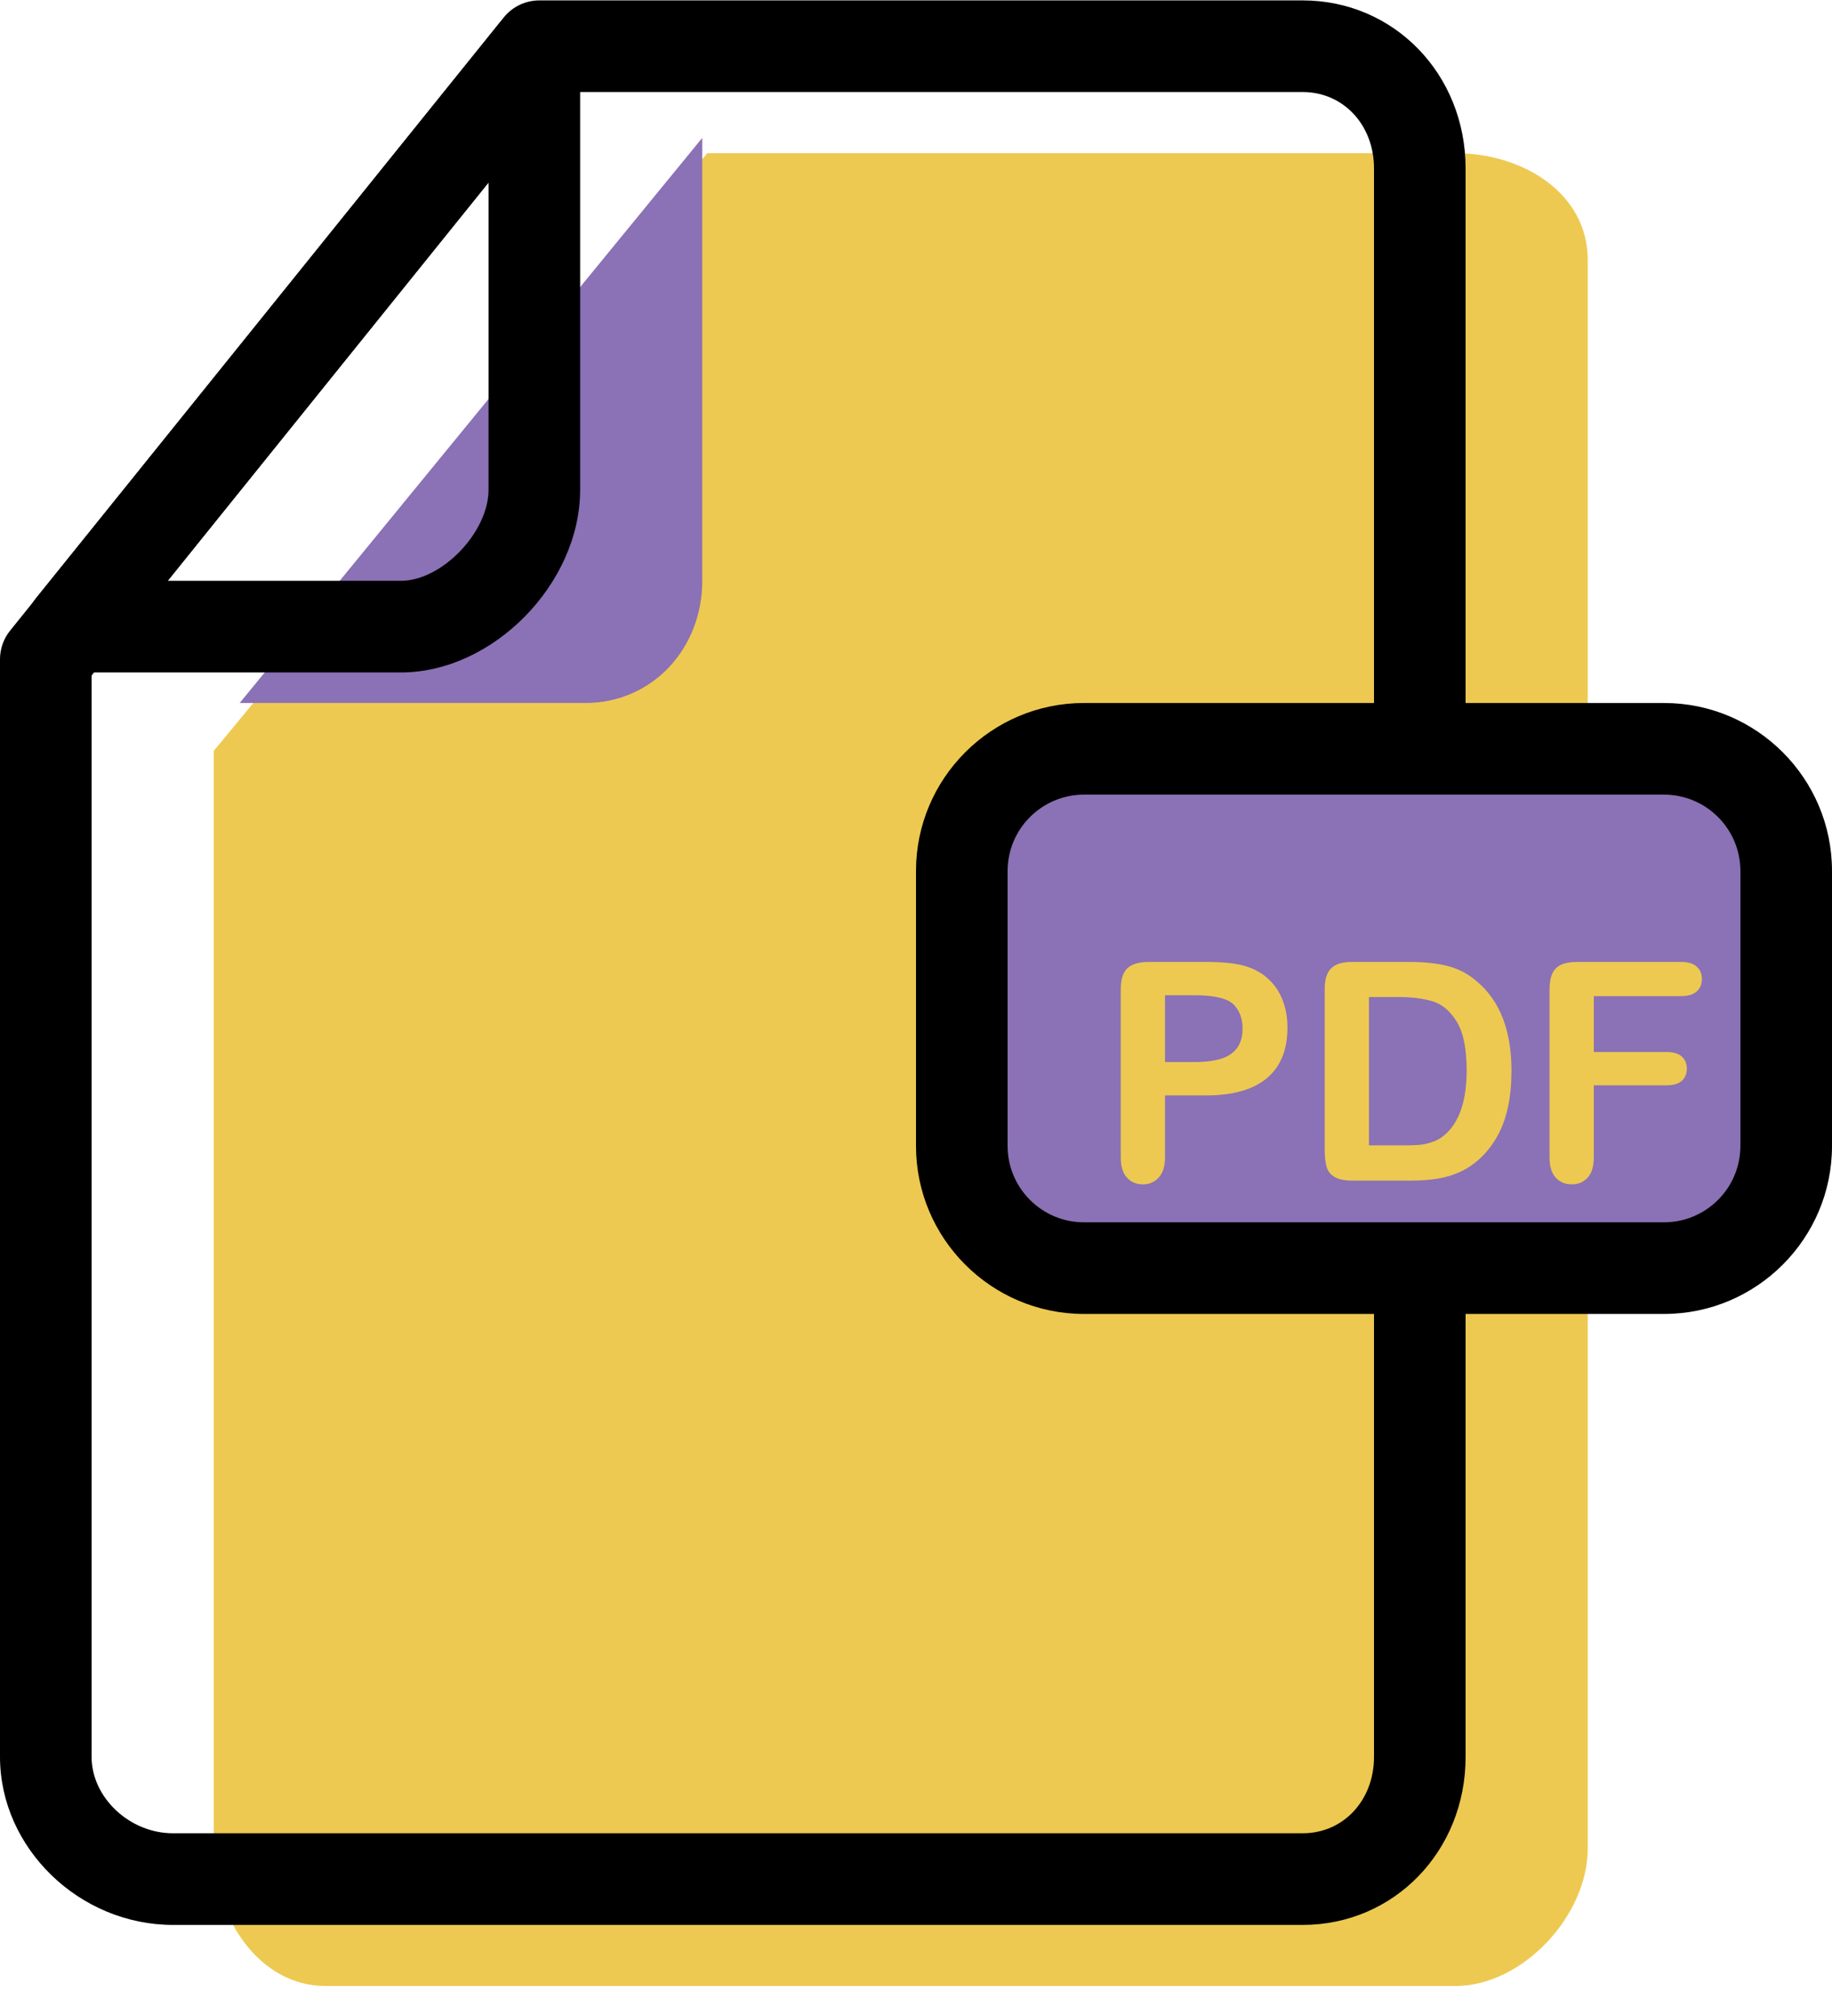 <svg xmlns="http://www.w3.org/2000/svg" xmlns:xlink="http://www.w3.org/1999/xlink" preserveAspectRatio="xMidYMid" width="60" height="66" viewBox="0 0 60 66">
  <defs>
    <style>

      .cls-3 {
        fill: #edc951;
      }

      .cls-4 {
        fill: #8b71b5;
      }

      .cls-5 {
        fill: #000000;
      }
    </style>
  </defs>
  <g id="group-74svg">
    <path d="M23.164,5.014 C23.164,5.014 47.664,5.014 47.664,5.014 C49.864,5.014 52.000,6.314 52.000,8.514 C52.000,8.514 52.000,60.518 52.000,60.518 C52.000,62.718 49.864,65.018 47.664,65.018 C47.664,65.018 10.665,65.018 10.665,65.018 C8.456,65.018 7.000,62.727 7.000,60.518 C7.000,60.518 7.000,24.584 7.000,24.584 C7.000,24.584 23.164,5.014 23.164,5.014 Z" id="path-1" class="cls-3" fill-rule="evenodd"/>
    <path d="M7.850,23.015 C7.850,23.015 19.165,23.015 19.165,23.015 C21.373,23.015 23.000,21.224 23.000,19.015 C23.000,19.015 23.000,4.514 23.000,4.514 C23.000,4.514 7.850,23.015 7.850,23.015 Z" id="path-2" class="cls-4" fill-rule="evenodd"/>
    <path d="M42.664,63.018 C42.664,63.018 5.665,63.018 5.665,63.018 C2.594,63.018 -0.000,60.499 -0.000,57.517 C-0.000,57.517 -0.000,21.584 -0.000,21.584 C-0.000,21.241 0.117,20.909 0.332,20.644 C0.332,20.644 16.497,0.573 16.497,0.573 C16.781,0.219 17.210,0.013 17.665,0.013 C17.665,0.013 42.664,0.013 42.664,0.013 C45.656,0.013 48.000,2.430 48.000,5.514 C48.000,5.514 48.000,57.517 48.000,57.517 C48.000,60.602 45.656,63.018 42.664,63.018 ZM3.000,22.114 C3.000,22.114 3.000,57.517 3.000,57.517 C3.000,58.849 4.245,60.018 5.665,60.018 C5.665,60.018 42.664,60.018 42.664,60.018 C43.996,60.018 45.000,58.942 45.000,57.517 C45.000,57.517 45.000,5.514 45.000,5.514 C45.000,4.089 43.996,3.013 42.664,3.013 C42.664,3.013 18.382,3.013 18.382,3.013 C18.382,3.013 3.000,22.114 3.000,22.114 Z" id="path-3" class="cls-5" fill-rule="evenodd"/>
    <path d="M13.128,22.015 C13.128,22.015 2.353,22.015 2.353,22.015 C1.775,22.015 1.248,21.683 0.999,21.162 C0.750,20.641 0.822,20.023 1.185,19.573 C1.185,19.573 16.332,0.787 16.332,0.787 C16.731,0.293 17.401,0.101 17.999,0.314 C18.599,0.525 19.000,1.092 19.000,1.728 C19.000,1.728 19.000,16.034 19.000,16.034 C19.000,19.108 16.146,22.015 13.128,22.015 ZM5.489,19.015 C5.489,19.015 13.128,19.015 13.128,19.015 C14.470,19.015 16.000,17.427 16.000,16.034 C16.000,16.034 16.000,5.979 16.000,5.979 C16.000,5.979 5.489,19.015 5.489,19.015 Z" id="path-4" class="cls-5" fill-rule="evenodd"/>
    <path d="M58.000,38.016 C58.000,40.225 56.209,42.016 54.000,42.016 C54.000,42.016 35.000,42.016 35.000,42.016 C32.791,42.016 31.000,40.225 31.000,38.016 C31.000,38.016 31.000,29.015 31.000,29.015 C31.000,26.806 32.791,25.015 35.000,25.015 C35.000,25.015 54.000,25.015 54.000,25.015 C56.209,25.015 58.000,26.806 58.000,29.015 C58.000,29.015 58.000,38.016 58.000,38.016 Z" id="path-5" class="cls-4" fill-rule="evenodd"/>
    <path d="M54.500,43.016 C54.500,43.016 35.500,43.016 35.500,43.016 C32.467,43.016 30.000,40.548 30.000,37.516 C30.000,37.516 30.000,28.515 30.000,28.515 C30.000,25.483 32.467,23.015 35.500,23.015 C35.500,23.015 54.500,23.015 54.500,23.015 C57.533,23.015 60.000,25.483 60.000,28.515 C60.000,28.515 60.000,37.516 60.000,37.516 C60.000,40.548 57.533,43.016 54.500,43.016 ZM35.500,26.015 C34.122,26.015 33.000,27.136 33.000,28.515 C33.000,28.515 33.000,37.516 33.000,37.516 C33.000,38.895 34.122,40.016 35.500,40.016 C35.500,40.016 54.500,40.016 54.500,40.016 C55.878,40.016 57.000,38.895 57.000,37.516 C57.000,37.516 57.000,28.515 57.000,28.515 C57.000,27.136 55.878,26.015 54.500,26.015 C54.500,26.015 35.500,26.015 35.500,26.015 Z" id="path-6" class="cls-5" fill-rule="evenodd"/>
    <path d="M39.484,35.863 C39.484,35.863 38.156,35.863 38.156,35.863 C38.156,35.863 38.156,37.889 38.156,37.889 C38.156,38.180 38.087,38.399 37.951,38.549 C37.814,38.698 37.642,38.774 37.433,38.774 C37.215,38.774 37.039,38.700 36.906,38.551 C36.772,38.403 36.706,38.186 36.706,37.899 C36.706,37.899 36.706,32.381 36.706,32.381 C36.706,32.062 36.779,31.834 36.925,31.697 C37.072,31.560 37.305,31.492 37.623,31.492 C37.623,31.492 39.484,31.492 39.484,31.492 C40.034,31.492 40.457,31.535 40.753,31.619 C41.046,31.701 41.299,31.836 41.513,32.025 C41.726,32.213 41.888,32.445 41.998,32.719 C42.109,32.992 42.165,33.299 42.165,33.641 C42.165,34.371 41.940,34.922 41.491,35.299 C41.041,35.674 40.373,35.863 39.484,35.863 ZM39.132,32.582 C39.132,32.582 38.156,32.582 38.156,32.582 C38.156,32.582 38.156,34.770 38.156,34.770 C38.156,34.770 39.132,34.770 39.132,34.770 C39.474,34.770 39.760,34.733 39.989,34.662 C40.219,34.590 40.394,34.473 40.514,34.311 C40.635,34.147 40.695,33.934 40.695,33.670 C40.695,33.355 40.602,33.098 40.416,32.898 C40.208,32.687 39.780,32.582 39.132,32.582 Z" id="path-7" class="cls-3" fill-rule="evenodd"/>
    <path d="M44.274,31.492 C44.274,31.492 46.164,31.492 46.164,31.492 C46.655,31.492 47.077,31.539 47.428,31.629 C47.780,31.721 48.099,31.890 48.385,32.143 C49.131,32.779 49.503,33.750 49.503,35.053 C49.503,35.483 49.466,35.875 49.391,36.229 C49.316,36.584 49.201,36.905 49.044,37.188 C48.888,37.473 48.688,37.729 48.444,37.953 C48.252,38.125 48.042,38.264 47.814,38.368 C47.586,38.473 47.341,38.545 47.079,38.588 C46.817,38.629 46.521,38.651 46.193,38.651 C46.193,38.651 44.303,38.651 44.303,38.651 C44.040,38.651 43.841,38.612 43.708,38.532 C43.574,38.451 43.487,38.340 43.446,38.194 C43.406,38.049 43.385,37.862 43.385,37.631 C43.385,37.631 43.385,32.381 43.385,32.381 C43.385,32.068 43.455,31.842 43.595,31.703 C43.735,31.562 43.961,31.492 44.274,31.492 ZM44.835,32.641 C44.835,32.641 44.835,37.498 44.835,37.498 C44.835,37.498 45.934,37.498 45.934,37.498 C46.175,37.498 46.364,37.492 46.500,37.479 C46.637,37.467 46.779,37.434 46.925,37.381 C47.072,37.330 47.199,37.256 47.306,37.162 C47.791,36.752 48.034,36.045 48.034,35.043 C48.034,34.336 47.927,33.807 47.714,33.455 C47.500,33.104 47.238,32.881 46.925,32.783 C46.613,32.687 46.235,32.641 45.792,32.641 C45.792,32.641 44.835,32.641 44.835,32.641 Z" id="path-8" class="cls-3" fill-rule="evenodd"/>
    <path d="M55.055,32.611 C55.055,32.611 52.199,32.611 52.199,32.611 C52.199,32.611 52.199,34.441 52.199,34.441 C52.199,34.441 54.586,34.441 54.586,34.441 C54.808,34.441 54.973,34.492 55.082,34.590 C55.191,34.690 55.246,34.822 55.246,34.988 C55.246,35.154 55.190,35.287 55.080,35.385 C54.969,35.483 54.805,35.531 54.586,35.531 C54.586,35.531 52.199,35.531 52.199,35.531 C52.199,35.531 52.199,37.889 52.199,37.889 C52.199,38.190 52.131,38.410 51.996,38.555 C51.861,38.701 51.687,38.774 51.476,38.774 C51.261,38.774 51.086,38.700 50.951,38.553 C50.816,38.407 50.749,38.186 50.749,37.889 C50.749,37.889 50.749,32.381 50.749,32.381 C50.749,32.174 50.779,32.002 50.841,31.871 C50.903,31.738 51.000,31.642 51.132,31.582 C51.264,31.523 51.432,31.492 51.637,31.492 C51.637,31.492 55.055,31.492 55.055,31.492 C55.286,31.492 55.458,31.543 55.570,31.646 C55.683,31.748 55.739,31.883 55.739,32.049 C55.739,32.219 55.683,32.353 55.570,32.457 C55.458,32.559 55.286,32.611 55.055,32.611 Z" id="path-9" class="cls-3" fill-rule="evenodd"/>
  </g>
</svg>
